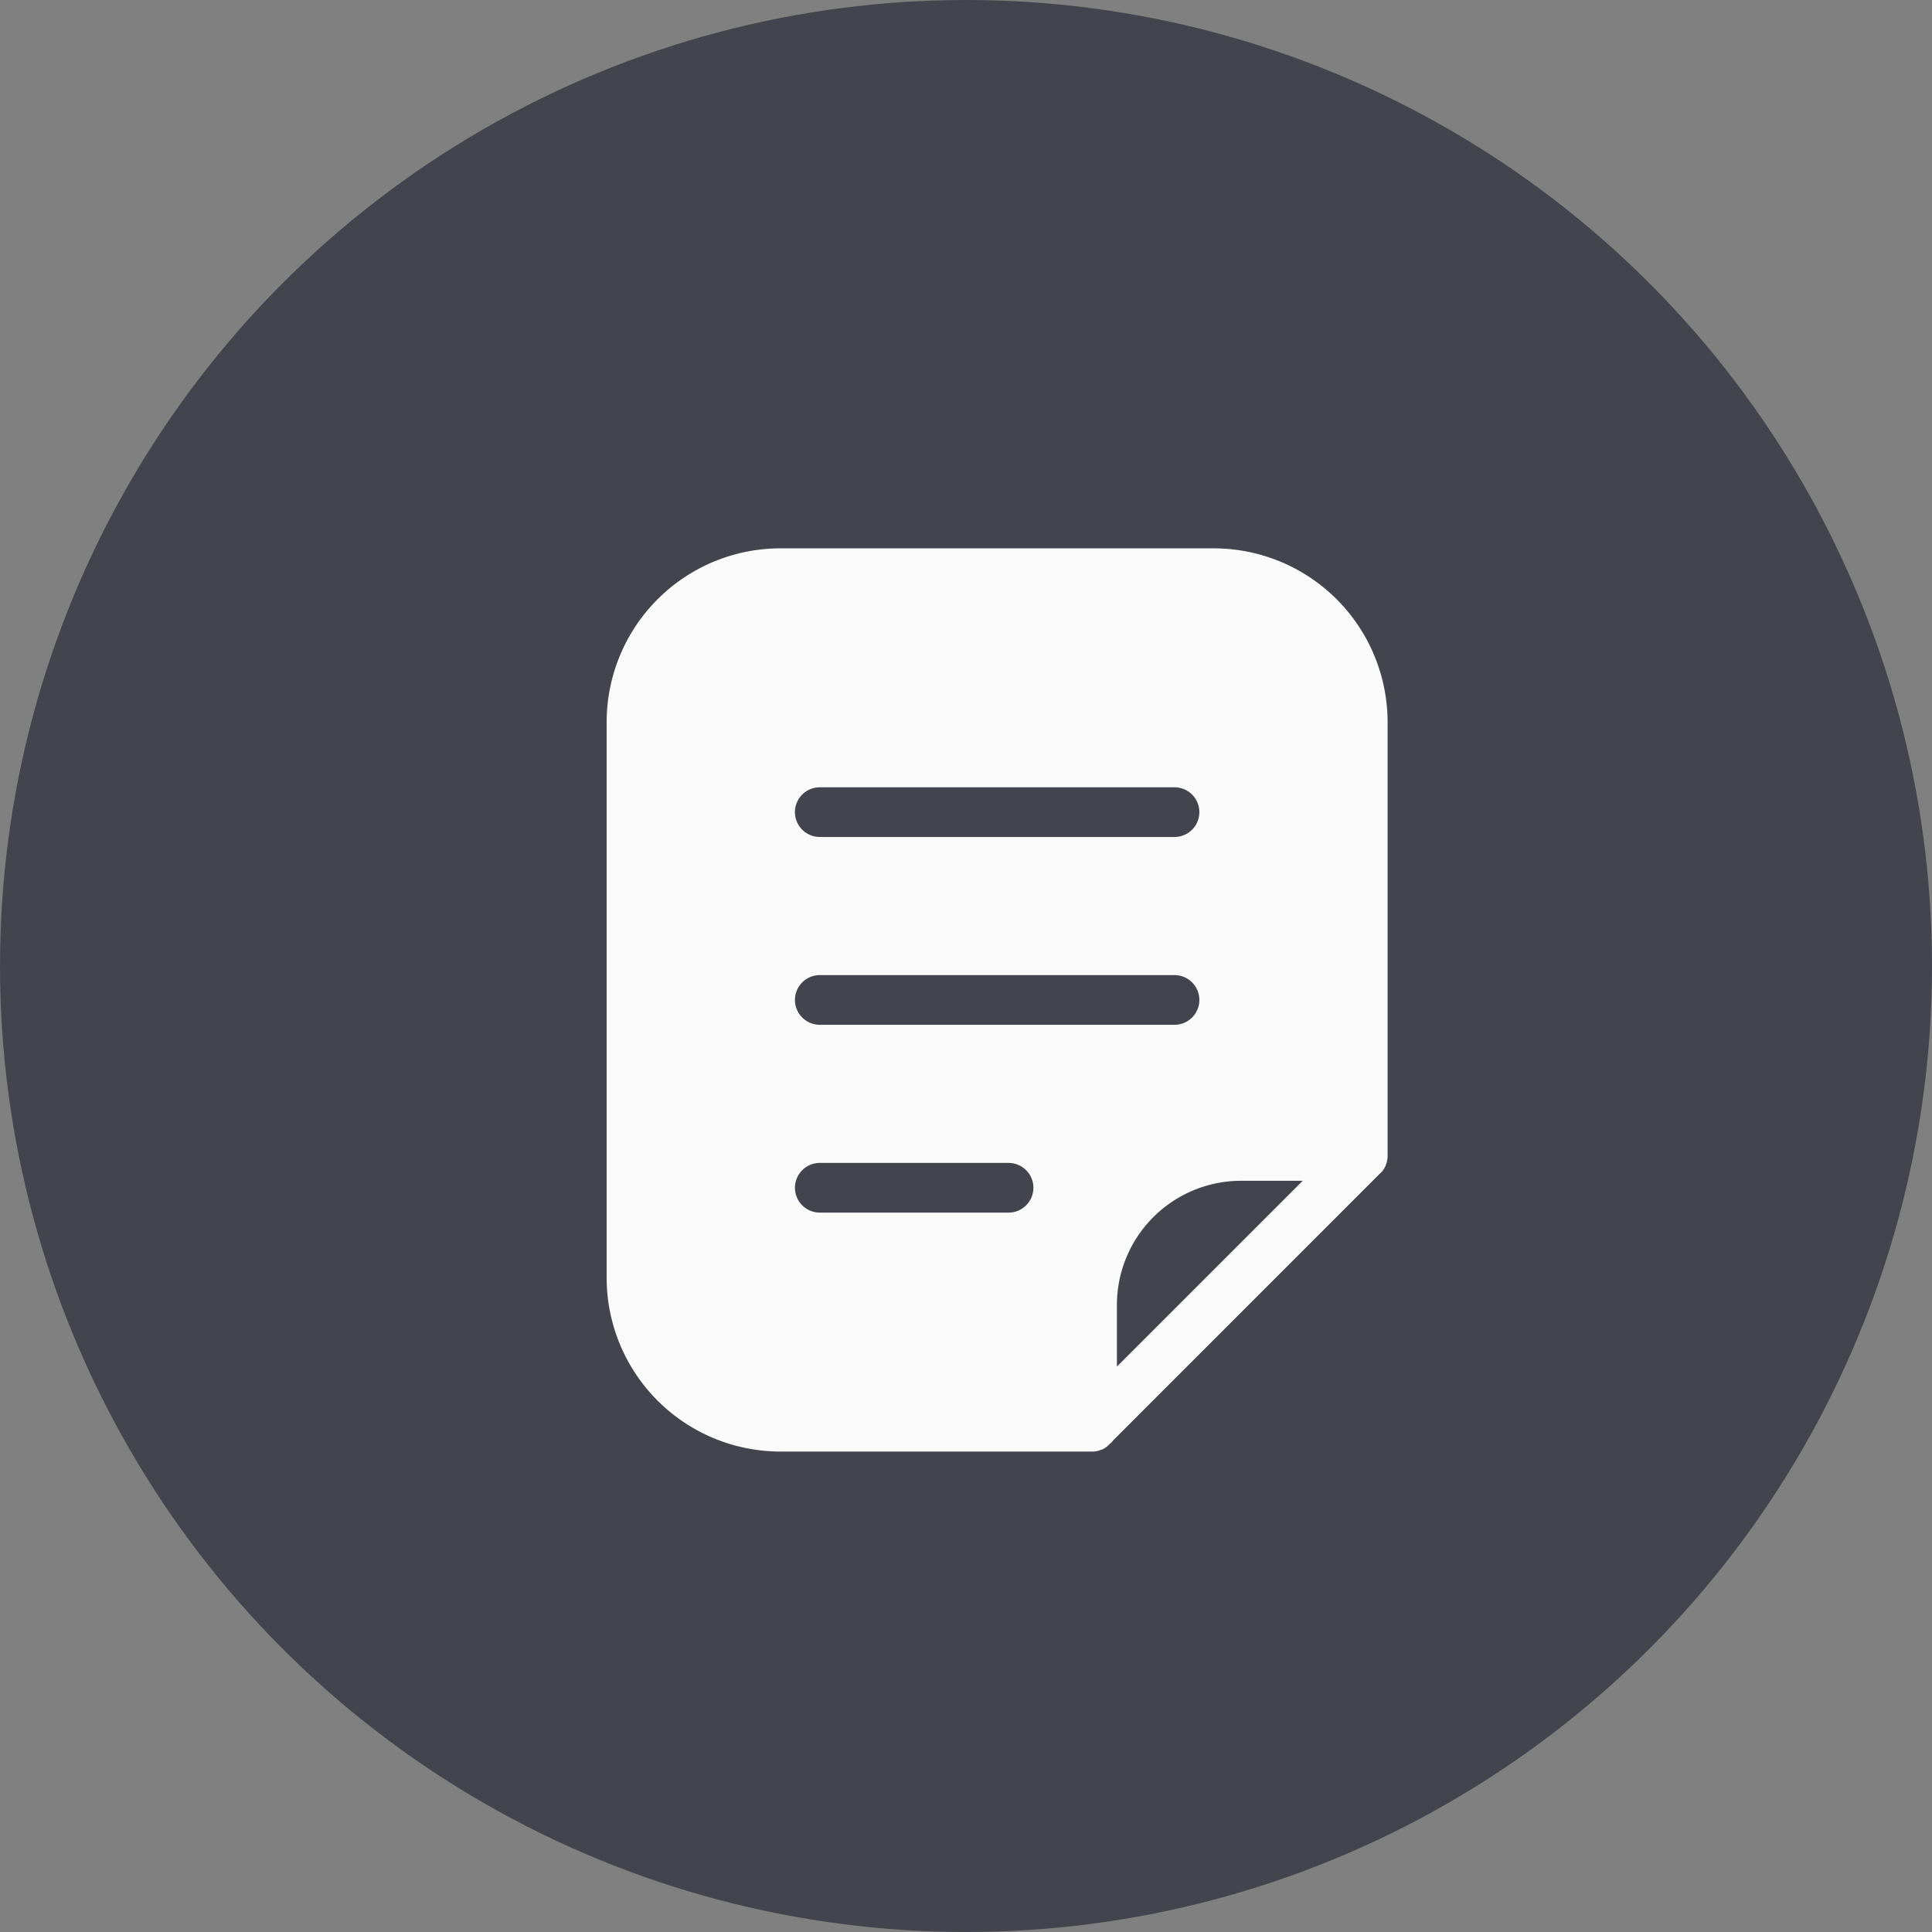 <svg id="documents" xmlns="http://www.w3.org/2000/svg" width="28" height="28" viewBox="0 0 28 28">
  <rect x="0" y="0" width="28" height="28" fill="#808080" stroke="none"/>
  <circle id="Ellipse_110" data-name="Ellipse 110" cx="14" cy="14" r="14" fill="#44444f"/>
  <g id="noun_note_3846717" transform="translate(4.152 4.537)">
    <g id="Layer_52" data-name="Layer 52" transform="translate(4.64 3.41)">
      <path id="Path_1467" data-name="Path 1467" d="M13.439,3.41H7.16A2.52,2.52,0,0,0,4.64,5.93v8.05A2.52,2.52,0,0,0,7.16,16.5h4.515a.292.292,0,0,0,.137-.029h.007a.3.3,0,0,0,.108-.079.169.169,0,0,0,.05-.05L15.8,12.518l.05-.05c.014-.007.022-.022.036-.036a.633.633,0,0,0,.043-.072v-.007a.312.312,0,0,0,.029-.137V5.93a2.52,2.52,0,0,0-2.52-2.52ZM7.729,6.873H12.87a.36.36,0,0,1,0,.72H7.729a.36.36,0,0,1,0-.72Zm0,2.722H12.87a.36.36,0,0,1,0,.72H7.729a.36.36,0,0,1,0-.72Zm2.736,3.442H7.729a.36.36,0,0,1,0-.72h2.736a.36.36,0,0,1,0,.72Zm1.57,2.232v-.893a1.8,1.8,0,0,1,1.8-1.8h.893Z" transform="translate(-4.64 -3.41)" fill="#fafafb"/>
    </g>
  </g>
</svg>
